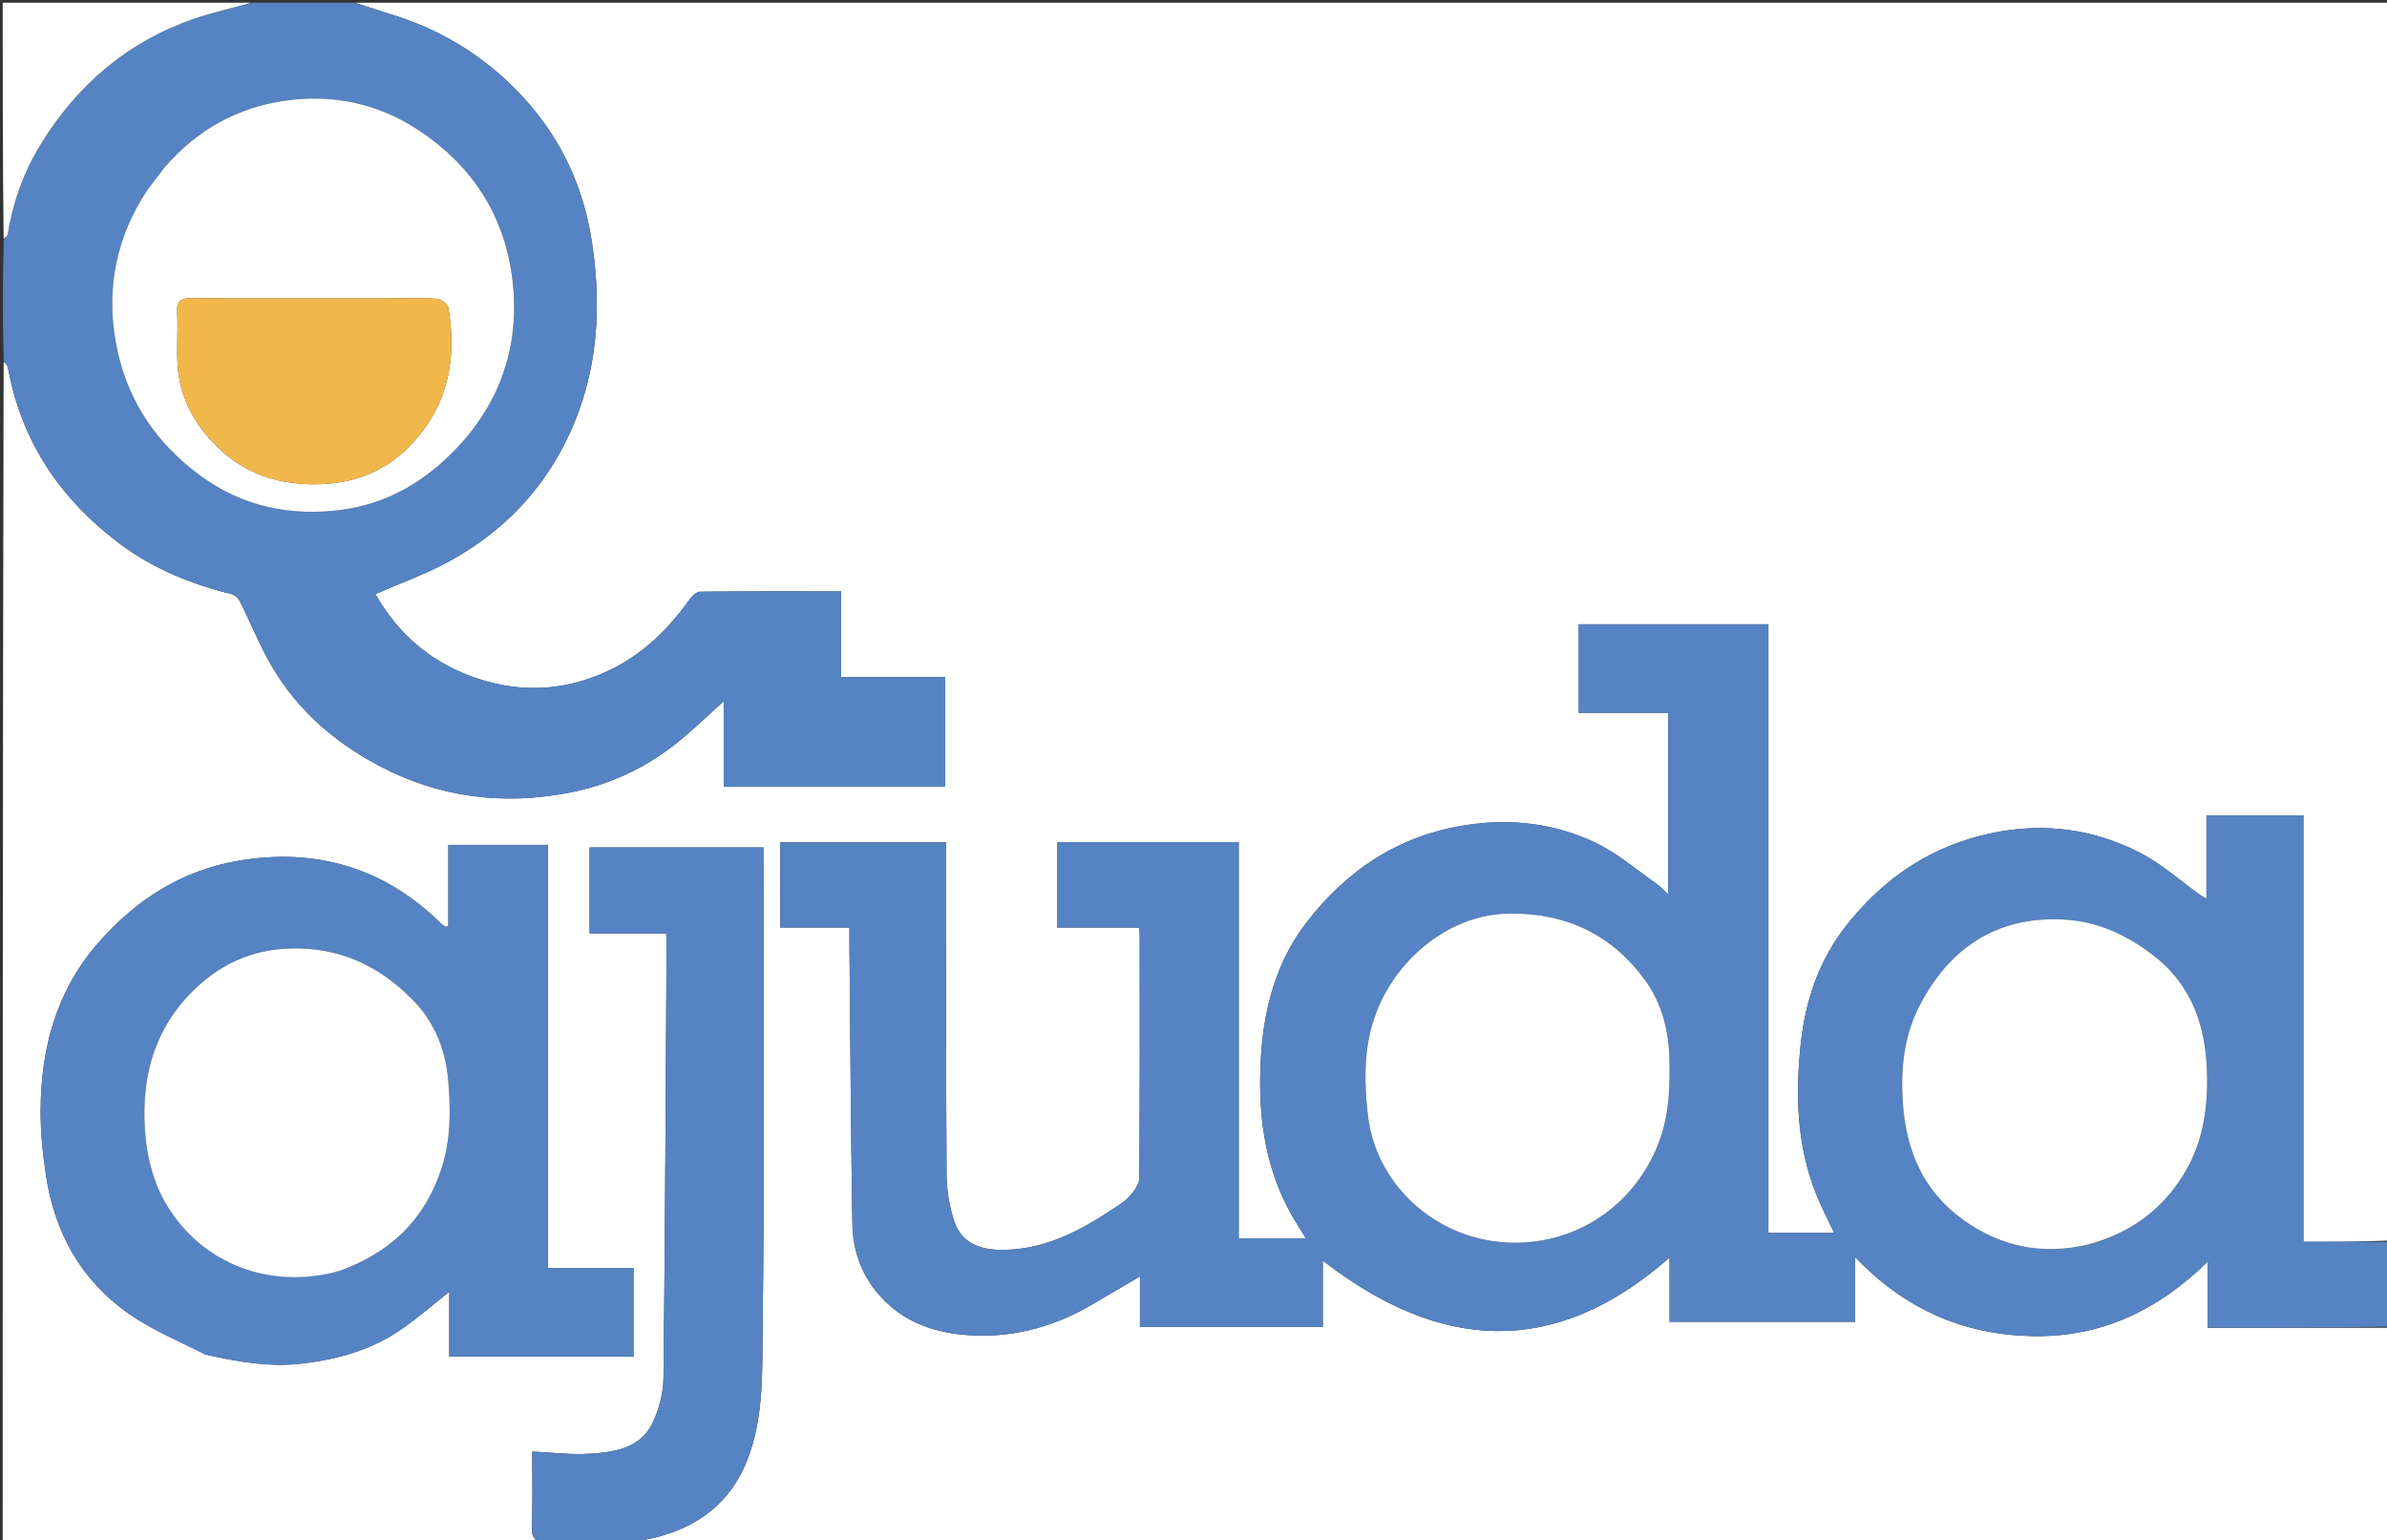 <svg version="1.1" id="Layer_1" xmlns="http://www.w3.org/2000/svg" xmlns:xlink="http://www.w3.org/1999/xlink" x="0px" y="0px"
	 width="100%" viewBox="0 0 888 573" enable-background="new 0 0 888 573" xml:space="preserve">
<rect x="0" y="0" width="888" height="573" fill="#333333" stroke="none"/>
<path fill="#FFFFFF" opacity="1" stroke="none" 
	d="
M889,494 
	C889,520.651 889,547.302 889,574 
	C671.643,574 454.287,574 236.652,573.647 
	C238.955,572.859 241.586,572.611 244.113,571.958 
	C260.036,567.846 271.907,558.785 277.997,543.189 
	C284.321,526.995 283.508,509.706 283.721,492.932 
	C284.449,435.457 284,377.967 284,320.483 
	C284,318.732 284,316.982 284,315.275 
	C261.974,315.275 240.714,315.275 219.346,315.275 
	C219.346,325.932 219.346,336.312 219.346,347.262 
	C229.073,347.262 238.465,347.262 247.832,347.262 
	C247.911,348.5 247.994,349.163 247.99,349.826 
	C247.664,404.083 247.449,458.341 246.824,512.595 
	C246.759,518.275 245.199,524.382 242.702,529.495 
	C238.054,539.012 228.356,540.298 219.114,540.857 
	C212.28,541.27 205.367,540.371 198,540.035 
	C198,549.968 198.189,559.43 197.884,568.876 
	C197.794,571.686 198.993,572.883 201,574 
	C134.378,574 67.756,574 1,574 
	C1,427.643 1,281.287 1.36,134.602 
	C2.143,135.125 2.793,135.934 2.957,136.832 
	C7.958,164.199 22.334,185.543 44.381,202.15 
	C56.917,211.593 71.022,217.276 86.092,221.014 
	C87.308,221.316 88.666,222.542 89.24,223.696 
	C92.662,230.568 95.612,237.683 99.205,244.46 
	C108.766,262.495 123.333,275.57 141.176,284.98 
	C163.174,296.58 186.51,299.621 210.965,295.059 
	C226.798,292.105 240.829,285.493 253.164,275.274 
	C258.442,270.902 263.391,266.134 269.232,260.877 
	C269.232,272.095 269.232,282.462 269.232,292.708 
	C297.065,292.708 324.322,292.708 351.638,292.708 
	C351.638,279.035 351.638,265.656 351.638,251.886 
	C338.683,251.886 326.084,251.886 312.922,251.886 
	C312.922,241.114 312.922,230.724 312.922,220.004 
	C295.05,220.004 277.749,219.939 260.451,220.132 
	C259.117,220.147 257.449,221.731 256.537,223.014 
	C247.687,235.459 236.923,245.449 222.488,251.218 
	C206.64,257.552 190.879,257.405 175.015,251.519 
	C159.274,245.678 147.669,235.095 139.652,221.023 
	C148.863,216.988 158.382,213.605 167.131,208.817 
	C184.055,199.556 197.912,186.601 207.511,169.794 
	C221.794,144.786 224.508,117.807 220.141,89.644 
	C217.032,69.59 208.865,52.026 195.436,37.09 
	C182.351,22.536 166.318,12.09 147.588,6.014 
	C142.397,4.329 137.196,2.67 132,1 
	C384.244,1 636.488,1 889,1 
	C889,154.357 889,307.713 888.531,461.535 
	C877.804,462 867.545,462 856.905,462 
	C856.905,408.703 856.905,356.107 856.905,303.32 
	C844.793,303.32 833.079,303.32 820.831,303.32 
	C820.831,313.666 820.831,323.701 820.831,334.348 
	C819.629,333.653 819.074,333.39 818.582,333.039 
	C811.118,327.715 804.169,321.394 796.1,317.251 
	C778.838,308.387 760.414,305.927 741.132,309.912 
	C718.727,314.542 701.038,326.447 687.052,344.074 
	C676.813,356.978 671.654,371.979 669.907,388.359 
	C667.835,407.781 668.47,426.823 675.994,445.145 
	C677.898,449.782 680.255,454.234 682.378,458.716 
	C674.304,458.716 666.366,458.716 657.865,458.716 
	C657.865,383.054 657.865,307.675 657.865,232.25 
	C634.03,232.25 610.767,232.25 587.324,232.25 
	C587.324,243.216 587.324,253.93 587.324,265.218 
	C598.696,265.218 609.754,265.218 620.548,265.218 
	C620.548,287.806 620.548,309.814 620.548,332.746 
	C618.659,330.989 617.586,329.727 616.271,328.813 
	C608.747,323.588 601.668,317.389 593.495,313.505 
	C578.531,306.395 562.53,304.426 545.884,306.891 
	C520.73,310.616 501.246,323.49 486.058,343.172 
	C475.015,357.483 470.328,374.48 469.158,392.188 
	C467.798,412.784 469.92,433.014 480.239,451.554 
	C481.946,454.621 483.884,457.558 485.798,460.692 
	C477.247,460.692 469.313,460.692 460.816,460.692 
	C460.816,411.338 460.816,362.29 460.816,313.276 
	C437.978,313.276 415.715,313.276 393.349,313.276 
	C393.349,323.935 393.349,334.317 393.349,345.093 
	C403.627,345.093 413.562,345.093 423.796,345.093 
	C423.879,346.427 423.99,347.384 423.991,348.342 
	C424,378.339 424.085,408.338 423.833,438.334 
	C423.814,440.676 421.8,443.341 420.045,445.238 
	C418.082,447.359 415.417,448.866 412.956,450.485 
	C400.169,458.898 386.726,465.569 370.877,464.952 
	C363.857,464.679 357.627,461.801 355.223,454.998 
	C353.197,449.262 352.175,442.883 352.135,436.78 
	C351.871,397.451 352,358.12 352,318.789 
	C352,317.009 352,315.228 352,313.348 
	C331.068,313.348 310.688,313.348 290.245,313.348 
	C290.245,323.961 290.245,334.224 290.245,345.062 
	C298.867,345.062 307.26,345.062 316,345.062 
	C316,347.273 315.986,348.91 316.002,350.547 
	C316.333,385.482 316.522,420.419 317.1,455.349 
	C317.248,464.314 319.98,472.881 325.624,480.045 
	C335.113,492.089 348.466,496.424 363.054,496.875 
	C378.608,497.355 393.17,493.107 406.594,485.136 
	C412.166,481.828 417.77,478.572 424.08,474.869 
	C424.08,481.461 424.08,487.639 424.08,493.712 
	C447.048,493.712 469.311,493.712 492.098,493.712 
	C492.098,485.391 492.098,477.344 492.098,468.991 
	C535.691,502.805 578.361,505.468 621.106,467.846 
	C621.106,475.679 621.106,483.7 621.106,491.754 
	C644.296,491.754 666.891,491.754 690.107,491.754 
	C690.107,483.867 690.107,476.209 690.107,467.68 
	C708.381,486.739 729.712,496.348 755.179,497.063 
	C780.959,497.788 802.312,487.951 821.231,469.434 
	C821.231,478.419 821.231,486.019 821.231,494 
	C844.071,494 866.535,494 889,494 
M76.695,503.99 
	C88.722,506.673 100.64,508.803 113.216,507.209 
	C125.669,505.631 137.337,502.389 147.764,495.584 
	C154.432,491.231 160.431,485.855 167.134,480.622 
	C167.134,488.697 167.134,496.721 167.134,504.75 
	C190.313,504.75 212.904,504.75 235.679,504.75 
	C235.679,493.786 235.679,483.075 235.679,471.791 
	C224.979,471.791 214.589,471.791 203.842,471.791 
	C203.842,418.967 203.842,366.716 203.842,314.34 
	C191.413,314.34 179.368,314.34 166.789,314.34 
	C166.789,324.7 166.789,334.731 166.789,344.688 
	C166.093,344.753 165.894,344.837 165.787,344.771 
	C165.234,344.429 164.634,344.122 164.178,343.673 
	C143.043,322.805 117.424,315.316 88.63,320.24 
	C67.644,323.828 50.349,334.85 36.306,351.07 
	C20.847,368.927 15.247,390.052 15.113,412.974 
	C15.066,421.006 15.889,429.11 17.072,437.068 
	C20.255,458.475 30.11,476.337 47.964,488.784 
	C56.593,494.8 66.534,498.935 76.695,503.99 
z"/>
<path fill="#5583C3" opacity="1" stroke="none" 
	d="
M889,493.531 
	C866.535,494 844.071,494 821.231,494 
	C821.231,486.019 821.231,478.419 821.231,469.434 
	C802.312,487.951 780.959,497.788 755.179,497.063 
	C729.712,496.348 708.381,486.739 690.107,467.68 
	C690.107,476.209 690.107,483.867 690.107,491.754 
	C666.891,491.754 644.296,491.754 621.106,491.754 
	C621.106,483.7 621.106,475.679 621.106,467.846 
	C578.361,505.468 535.691,502.805 492.098,468.991 
	C492.098,477.344 492.098,485.391 492.098,493.712 
	C469.311,493.712 447.048,493.712 424.08,493.712 
	C424.08,487.639 424.08,481.461 424.08,474.869 
	C417.77,478.572 412.166,481.828 406.594,485.136 
	C393.17,493.107 378.608,497.355 363.054,496.875 
	C348.466,496.424 335.113,492.089 325.624,480.045 
	C319.98,472.881 317.248,464.314 317.1,455.349 
	C316.522,420.419 316.333,385.482 316.002,350.547 
	C315.986,348.91 316,347.273 316,345.062 
	C307.26,345.062 298.867,345.062 290.245,345.062 
	C290.245,334.224 290.245,323.961 290.245,313.348 
	C310.688,313.348 331.068,313.348 352,313.348 
	C352,315.228 352,317.009 352,318.789 
	C352,358.12 351.871,397.451 352.135,436.78 
	C352.175,442.883 353.197,449.262 355.223,454.998 
	C357.627,461.801 363.857,464.679 370.877,464.952 
	C386.726,465.569 400.169,458.898 412.956,450.485 
	C415.417,448.866 418.082,447.359 420.045,445.238 
	C421.8,443.341 423.814,440.676 423.833,438.334 
	C424.085,408.338 424,378.339 423.991,348.342 
	C423.99,347.384 423.879,346.427 423.796,345.093 
	C413.562,345.093 403.627,345.093 393.349,345.093 
	C393.349,334.317 393.349,323.935 393.349,313.276 
	C415.715,313.276 437.978,313.276 460.816,313.276 
	C460.816,362.29 460.816,411.338 460.816,460.692 
	C469.313,460.692 477.247,460.692 485.798,460.692 
	C483.884,457.558 481.946,454.621 480.239,451.554 
	C469.92,433.014 467.798,412.784 469.158,392.188 
	C470.328,374.48 475.015,357.483 486.058,343.172 
	C501.246,323.49 520.73,310.616 545.884,306.891 
	C562.53,304.426 578.531,306.395 593.495,313.505 
	C601.668,317.389 608.747,323.588 616.271,328.813 
	C617.586,329.727 618.659,330.989 620.548,332.746 
	C620.548,309.814 620.548,287.806 620.548,265.218 
	C609.754,265.218 598.696,265.218 587.324,265.218 
	C587.324,253.93 587.324,243.216 587.324,232.25 
	C610.767,232.25 634.03,232.25 657.865,232.25 
	C657.865,307.675 657.865,383.054 657.865,458.716 
	C666.366,458.716 674.304,458.716 682.378,458.716 
	C680.255,454.234 677.898,449.782 675.994,445.145 
	C668.47,426.823 667.835,407.781 669.907,388.359 
	C671.654,371.979 676.813,356.978 687.052,344.074 
	C701.038,326.447 718.727,314.542 741.132,309.912 
	C760.414,305.927 778.838,308.387 796.1,317.251 
	C804.169,321.394 811.118,327.715 818.582,333.039 
	C819.074,333.39 819.629,333.653 820.831,334.348 
	C820.831,323.701 820.831,313.666 820.831,303.32 
	C833.079,303.32 844.793,303.32 856.905,303.32 
	C856.905,356.107 856.905,408.703 856.905,462 
	C867.545,462 877.804,462 888.531,462 
	C889,472.354 889,482.708 889,493.531 
M777.283,462.991 
	C792.166,458.887 803.901,450.443 812.106,437.339 
	C819.136,426.111 821.264,413.693 821.072,400.583 
	C820.806,382.472 815.861,366.751 800.821,355.24 
	C790.921,347.664 779.992,342.698 767.573,342.089 
	C742.688,340.869 725.166,352.698 714.03,374.305 
	C708.397,385.235 707.102,397.07 707.831,409.459 
	C708.919,427.958 715.451,443.324 730.763,454.133 
	C744.538,463.857 759.853,467.02 777.283,462.991 
M615.55,428.942 
	C620.791,417.895 621.315,406.142 621.057,394.188 
	C620.823,383.41 618.257,373.277 611.96,364.639 
	C599.704,347.827 583.018,339.794 561.966,339.869 
	C539.648,339.948 521.067,355.946 513.096,374.002 
	C507.339,387.044 507.291,400.654 508.852,414.643 
	C511.665,439.839 532.095,458.502 555.582,461.769 
	C580.6,465.249 604.368,452.486 615.55,428.942 
z"/>
<path fill="#5583C3" opacity="1" stroke="none" 
	d="
M131.531,1 
	C137.196,2.67 142.397,4.329 147.588,6.014 
	C166.318,12.09 182.351,22.536 195.436,37.09 
	C208.865,52.026 217.032,69.59 220.141,89.644 
	C224.508,117.807 221.794,144.786 207.511,169.794 
	C197.912,186.601 184.055,199.556 167.131,208.817 
	C158.382,213.605 148.863,216.988 139.652,221.023 
	C147.669,235.095 159.274,245.678 175.015,251.519 
	C190.879,257.405 206.64,257.552 222.488,251.218 
	C236.923,245.449 247.687,235.459 256.537,223.014 
	C257.449,221.731 259.117,220.147 260.451,220.132 
	C277.749,219.939 295.05,220.004 312.922,220.004 
	C312.922,230.724 312.922,241.114 312.922,251.886 
	C326.084,251.886 338.683,251.886 351.638,251.886 
	C351.638,265.656 351.638,279.035 351.638,292.708 
	C324.322,292.708 297.065,292.708 269.232,292.708 
	C269.232,282.462 269.232,272.095 269.232,260.877 
	C263.391,266.134 258.442,270.902 253.164,275.274 
	C240.829,285.493 226.798,292.105 210.965,295.059 
	C186.51,299.621 163.174,296.58 141.176,284.98 
	C123.333,275.57 108.766,262.495 99.205,244.46 
	C95.612,237.683 92.662,230.568 89.24,223.696 
	C88.666,222.542 87.308,221.316 86.092,221.014 
	C71.022,217.276 56.917,211.593 44.381,202.15 
	C22.334,185.543 7.958,164.199 2.957,136.832 
	C2.793,135.934 2.143,135.125 1.36,134.137 
	C1,119.312 1,104.625 1.359,89.332 
	C2.108,88.207 2.755,87.73 2.849,87.162 
	C4.807,75.275 8.747,64.106 15.051,53.831 
	C28.66,31.651 47.377,15.567 72.107,7.001 
	C79.241,4.529 86.693,2.975 94,1 
	C106.354,1 118.708,1 131.531,1 
M60.983,62.522 
	C58.282,66.225 55.292,69.753 52.931,73.661 
	C42.325,91.214 39.376,110.177 43.629,130.136 
	C47.809,149.756 58.577,165.291 74.65,177.057 
	C90.329,188.535 108.325,192.19 127.175,189.657 
	C143.912,187.409 157.991,179.271 169.782,166.861 
	C186.454,149.313 193.318,128.286 190.725,104.839 
	C188.044,80.596 175.77,61.397 154.99,47.973 
	C140.217,38.43 123.86,35.092 106.812,37.354 
	C88.848,39.737 73.483,48.08 60.983,62.522 
z"/>
<path fill="#5583C3" opacity="1" stroke="none" 
	d="
M201.469,574 
	C198.993,572.883 197.794,571.686 197.884,568.876 
	C198.189,559.43 198,549.968 198,540.035 
	C205.367,540.371 212.28,541.27 219.114,540.857 
	C228.356,540.298 238.054,539.012 242.702,529.495 
	C245.199,524.382 246.759,518.275 246.824,512.595 
	C247.449,458.341 247.664,404.083 247.99,349.826 
	C247.994,349.163 247.911,348.5 247.832,347.262 
	C238.465,347.262 229.073,347.262 219.346,347.262 
	C219.346,336.312 219.346,325.932 219.346,315.275 
	C240.714,315.275 261.974,315.275 284,315.275 
	C284,316.982 284,318.732 284,320.483 
	C284,377.967 284.449,435.457 283.721,492.932 
	C283.508,509.706 284.321,526.995 277.997,543.189 
	C271.907,558.785 260.036,567.846 244.113,571.958 
	C241.586,572.611 238.955,572.859 236.187,573.647 
	C224.646,574 213.292,574 201.469,574 
z"/>
<path fill="#FFFFFF" opacity="1" stroke="none" 
	d="
M93.531,1 
	C86.693,2.975 79.241,4.529 72.107,7.001 
	C47.377,15.567 28.66,31.651 15.051,53.831 
	C8.747,64.106 4.807,75.275 2.849,87.162 
	C2.755,87.73 2.108,88.207 1.359,88.863 
	C1,59.738 1,30.475 1,1 
	C31.687,1 62.375,1 93.531,1 
z"/>
<path fill="#5583C3" opacity="1" stroke="none" 
	d="
M76.288,503.956 
	C66.534,498.935 56.593,494.8 47.964,488.784 
	C30.11,476.337 20.255,458.475 17.072,437.068 
	C15.889,429.11 15.066,421.006 15.113,412.974 
	C15.247,390.052 20.847,368.927 36.306,351.07 
	C50.349,334.85 67.644,323.828 88.63,320.24 
	C117.424,315.316 143.043,322.805 164.178,343.673 
	C164.634,344.122 165.234,344.429 165.787,344.771 
	C165.894,344.837 166.093,344.753 166.789,344.688 
	C166.789,334.731 166.789,324.7 166.789,314.34 
	C179.368,314.34 191.413,314.34 203.842,314.34 
	C203.842,366.716 203.842,418.967 203.842,471.791 
	C214.589,471.791 224.979,471.791 235.679,471.791 
	C235.679,483.075 235.679,493.786 235.679,504.75 
	C212.904,504.75 190.313,504.75 167.134,504.75 
	C167.134,496.721 167.134,488.697 167.134,480.622 
	C160.431,485.855 154.432,491.231 147.764,495.584 
	C137.337,502.389 125.669,505.631 113.216,507.209 
	C100.64,508.803 88.722,506.673 76.288,503.956 
M126.918,472.565 
	C145.265,465.903 157.976,453.839 164.172,434.956 
	C167.784,423.947 167.699,412.686 166.71,401.608 
	C165.732,390.653 161.752,380.363 153.673,372.115 
	C140.932,359.107 125.919,352.19 107.38,352.897 
	C94.076,353.403 82.936,358.265 73.341,367.171 
	C56.558,382.747 51.941,402.661 54.286,424.374 
	C55.142,432.298 57.57,440.67 61.543,447.527 
	C74.768,470.352 100.824,480.113 126.918,472.565 
z"/>
<path fill="#FFFFFF" opacity="1" stroke="none" 
	d="
M776.857,463.009 
	C759.853,467.02 744.538,463.857 730.763,454.133 
	C715.451,443.324 708.919,427.958 707.831,409.459 
	C707.102,397.07 708.397,385.235 714.03,374.305 
	C725.166,352.698 742.688,340.869 767.573,342.089 
	C779.992,342.698 790.921,347.664 800.821,355.24 
	C815.861,366.751 820.806,382.472 821.072,400.583 
	C821.264,413.693 819.136,426.111 812.106,437.339 
	C803.901,450.443 792.166,458.887 776.857,463.009 
z"/>
<path fill="#FFFFFF" opacity="1" stroke="none" 
	d="
M615.328,429.255 
	C604.368,452.486 580.6,465.249 555.582,461.769 
	C532.095,458.502 511.665,439.839 508.852,414.643 
	C507.291,400.654 507.339,387.044 513.096,374.002 
	C521.067,355.946 539.648,339.948 561.966,339.869 
	C583.018,339.794 599.704,347.827 611.96,364.639 
	C618.257,373.277 620.823,383.41 621.057,394.188 
	C621.315,406.142 620.791,417.895 615.328,429.255 
z"/>
<path fill="#FFFFFF" opacity="1" stroke="none" 
	d="
M61.232,62.268 
	C73.483,48.08 88.848,39.737 106.812,37.354 
	C123.86,35.092 140.217,38.43 154.99,47.973 
	C175.77,61.397 188.044,80.596 190.725,104.839 
	C193.318,128.286 186.454,149.313 169.782,166.861 
	C157.991,179.271 143.912,187.409 127.175,189.657 
	C108.325,192.19 90.329,188.535 74.65,177.057 
	C58.577,165.291 47.809,149.756 43.629,130.136 
	C39.376,110.177 42.325,91.214 52.931,73.661 
	C55.292,69.753 58.282,66.225 61.232,62.268 
M145.5,111 
	C140.672,111 135.843,111 131.015,111 
	C111.203,111 91.39,111.069 71.578,110.94 
	C67.772,110.916 65.656,111.53 65.906,116.086 
	C66.264,122.605 65.684,129.176 66.066,135.692 
	C66.726,146.971 71.632,156.584 79.261,164.667 
	C90.235,176.293 103.948,180.775 119.868,180.115 
	C133.339,179.557 144.602,174.43 153.496,164.817 
	C166.713,150.532 170.056,133.174 166.78,114.391 
	C166.547,113.052 164.034,111.275 162.471,111.155 
	C157.174,110.751 151.827,111 145.5,111 
z"/>
<path fill="#FFFFFF" opacity="1" stroke="none" 
	d="
M126.548,472.742 
	C100.824,480.113 74.768,470.352 61.543,447.527 
	C57.57,440.67 55.142,432.298 54.286,424.374 
	C51.941,402.661 56.558,382.747 73.341,367.171 
	C82.936,358.265 94.076,353.403 107.38,352.897 
	C125.919,352.19 140.932,359.107 153.673,372.115 
	C161.752,380.363 165.732,390.653 166.71,401.608 
	C167.699,412.686 167.784,423.947 164.172,434.956 
	C157.976,453.839 145.265,465.903 126.548,472.742 
z"/>
<path fill="#F2B74A" opacity="1" stroke="none" 
	d="
M146,111 
	C151.827,111 157.174,110.751 162.471,111.155 
	C164.034,111.275 166.547,113.052 166.78,114.391 
	C170.056,133.174 166.713,150.532 153.496,164.817 
	C144.602,174.43 133.339,179.557 119.868,180.115 
	C103.948,180.775 90.235,176.293 79.261,164.667 
	C71.632,156.584 66.726,146.971 66.066,135.692 
	C65.684,129.176 66.264,122.605 65.906,116.086 
	C65.656,111.53 67.772,110.916 71.578,110.94 
	C91.39,111.069 111.203,111 131.015,111 
	C135.843,111 140.672,111 146,111 
z"/>
</svg>